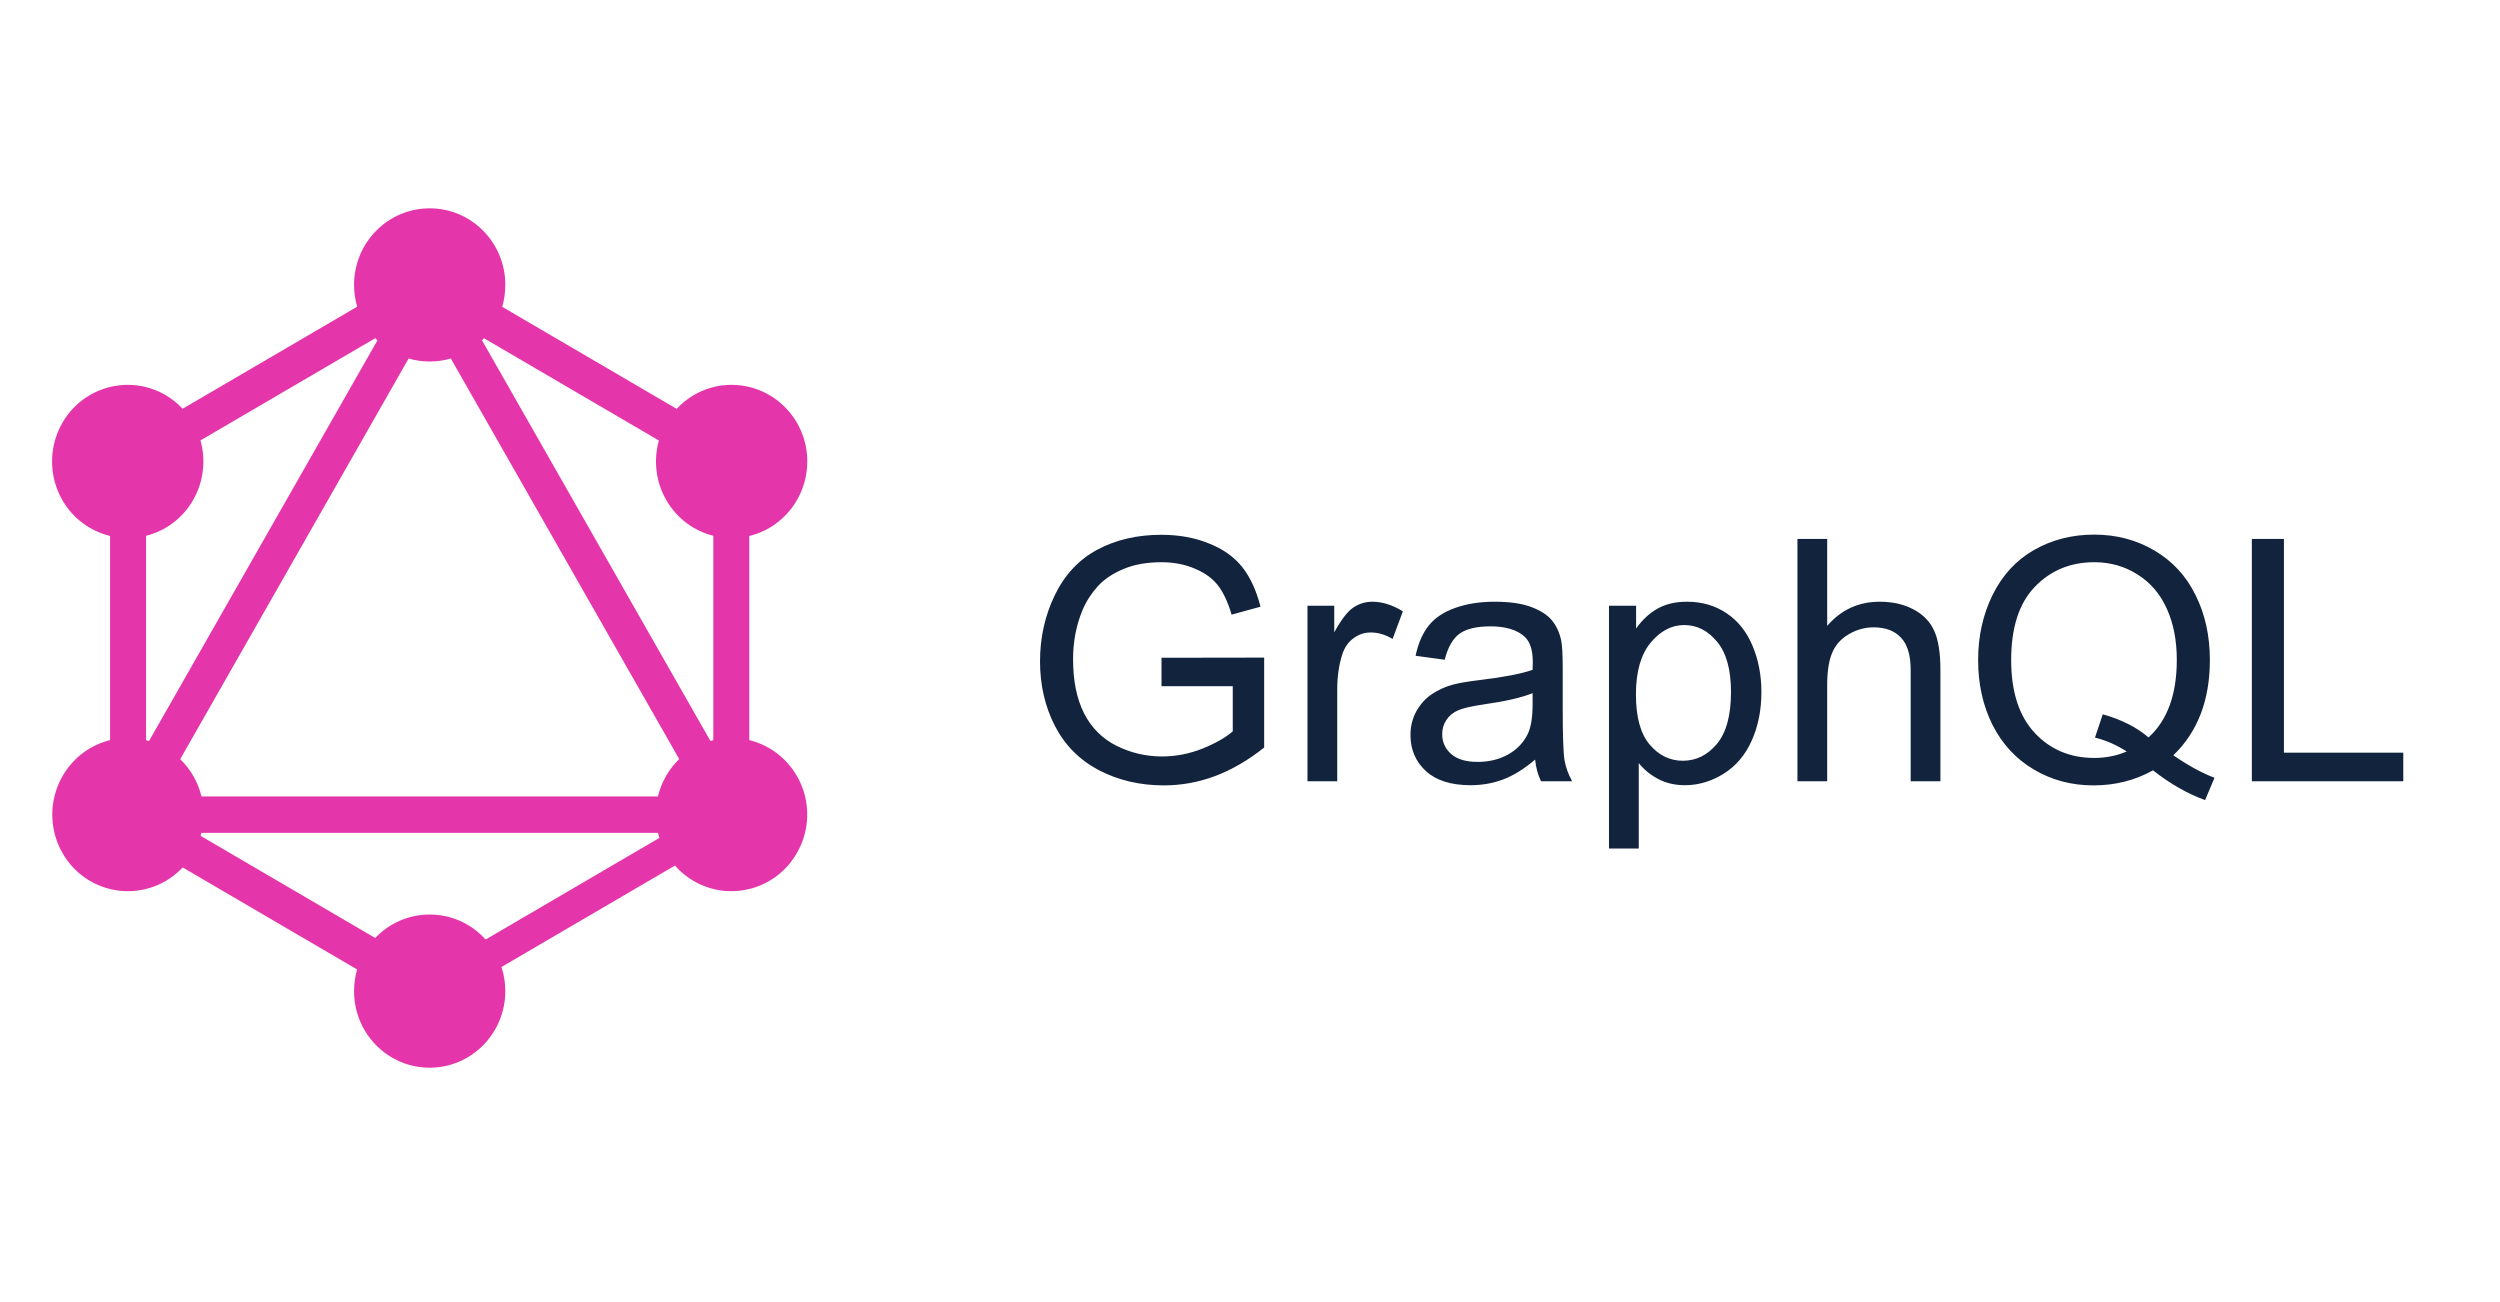 <svg width="96" height="50" viewBox="0 0 96 50" fill="none" xmlns="http://www.w3.org/2000/svg">
<path fill-rule="evenodd" clip-rule="evenodd" d="M19.284 11.782L25.984 15.7C26.177 15.492 26.399 15.314 26.643 15.171C28.033 14.362 29.805 14.843 30.612 16.25C31.411 17.657 30.937 19.452 29.547 20.27C29.305 20.411 29.045 20.516 28.773 20.582V28.42C29.042 28.486 29.299 28.591 29.539 28.73C30.937 29.548 31.411 31.343 30.604 32.75C29.805 34.157 28.024 34.638 26.635 33.829C26.366 33.672 26.123 33.473 25.917 33.238L19.257 37.132C19.355 37.431 19.404 37.744 19.404 38.059C19.404 39.677 18.106 41 16.5 41C14.894 41 13.596 39.685 13.596 38.059C13.596 37.77 13.637 37.491 13.713 37.227L7.015 33.31C6.824 33.513 6.605 33.688 6.365 33.829C4.967 34.638 3.195 34.157 2.396 32.75C1.597 31.343 2.072 29.548 3.461 28.73C3.7 28.591 3.958 28.486 4.227 28.42V20.582C3.955 20.516 3.695 20.411 3.453 20.27C2.063 19.461 1.589 17.657 2.388 16.25C3.187 14.843 4.967 14.362 6.357 15.171C6.599 15.314 6.82 15.49 7.013 15.696L13.715 11.777C13.636 11.506 13.596 11.224 13.596 10.941C13.596 9.315 14.894 8 16.5 8C18.106 8 19.404 9.315 19.404 10.941C19.404 11.233 19.362 11.515 19.284 11.782ZM18.586 12.989L25.302 16.916C25.195 17.294 25.164 17.691 25.212 18.082C25.259 18.473 25.384 18.85 25.578 19.191C25.987 19.911 26.653 20.389 27.392 20.575V28.423C27.354 28.432 27.317 28.443 27.28 28.453L18.508 13.067C18.534 13.042 18.561 13.016 18.586 12.989V12.989ZM14.494 13.069L5.722 28.455C5.684 28.444 5.646 28.433 5.608 28.424V20.575C6.347 20.389 7.013 19.911 7.422 19.191C7.617 18.849 7.741 18.471 7.788 18.08C7.836 17.688 7.805 17.291 7.697 16.912L14.411 12.986C14.438 13.014 14.466 13.042 14.494 13.069V13.069ZM17.311 13.766L26.081 29.148C25.88 29.343 25.708 29.565 25.57 29.809C25.432 30.051 25.329 30.312 25.264 30.584H7.737C7.671 30.312 7.568 30.051 7.43 29.809C7.292 29.567 7.12 29.346 6.92 29.152L15.691 13.767C15.954 13.844 16.226 13.882 16.5 13.882C16.782 13.882 17.054 13.842 17.311 13.766ZM18.648 36.078L25.32 32.176C25.3 32.112 25.282 32.048 25.267 31.983H7.733C7.724 32.021 7.713 32.059 7.703 32.097L14.408 36.018C14.679 35.733 15.004 35.506 15.363 35.351C15.723 35.197 16.109 35.117 16.5 35.118C16.904 35.117 17.304 35.202 17.674 35.367C18.044 35.533 18.376 35.775 18.648 36.078Z" fill="#E535AB"/>
<path d="M44.602 26.35V25.258L48.544 25.252V28.705C47.939 29.188 47.315 29.551 46.671 29.797C46.028 30.038 45.368 30.159 44.691 30.159C43.777 30.159 42.945 29.964 42.196 29.575C41.452 29.181 40.889 28.614 40.508 27.873C40.127 27.133 39.937 26.306 39.937 25.392C39.937 24.486 40.125 23.642 40.502 22.859C40.882 22.072 41.428 21.488 42.139 21.107C42.85 20.726 43.669 20.536 44.596 20.536C45.269 20.536 45.876 20.646 46.417 20.866C46.963 21.081 47.391 21.384 47.7 21.773C48.009 22.163 48.243 22.671 48.404 23.297L47.294 23.602C47.154 23.128 46.98 22.755 46.773 22.484C46.566 22.213 46.269 21.998 45.884 21.837C45.499 21.672 45.072 21.589 44.602 21.589C44.039 21.589 43.553 21.676 43.142 21.85C42.732 22.019 42.399 22.243 42.145 22.523C41.896 22.802 41.701 23.109 41.562 23.443C41.325 24.018 41.206 24.643 41.206 25.315C41.206 26.145 41.348 26.839 41.631 27.398C41.919 27.956 42.336 28.371 42.882 28.642C43.428 28.912 44.008 29.048 44.621 29.048C45.154 29.048 45.675 28.946 46.183 28.743C46.69 28.536 47.075 28.316 47.338 28.083V26.35H44.602ZM50.207 30V23.259H51.235V24.281C51.498 23.803 51.739 23.487 51.959 23.335C52.183 23.183 52.429 23.106 52.695 23.106C53.08 23.106 53.472 23.229 53.87 23.475L53.476 24.535C53.197 24.37 52.917 24.287 52.638 24.287C52.389 24.287 52.164 24.363 51.965 24.516C51.766 24.664 51.625 24.871 51.54 25.138C51.413 25.544 51.35 25.988 51.35 26.471V30H50.207ZM58.948 29.169C58.525 29.528 58.116 29.782 57.723 29.93C57.333 30.078 56.914 30.152 56.466 30.152C55.725 30.152 55.156 29.973 54.758 29.613C54.361 29.249 54.162 28.785 54.162 28.223C54.162 27.893 54.236 27.592 54.384 27.321C54.536 27.046 54.733 26.826 54.974 26.661C55.22 26.496 55.495 26.371 55.799 26.287C56.024 26.227 56.362 26.17 56.815 26.115C57.737 26.005 58.417 25.874 58.852 25.722C58.857 25.565 58.859 25.466 58.859 25.423C58.859 24.958 58.751 24.63 58.535 24.439C58.243 24.181 57.809 24.052 57.234 24.052C56.697 24.052 56.299 24.148 56.041 24.338C55.787 24.524 55.598 24.856 55.476 25.334L54.358 25.182C54.46 24.704 54.627 24.319 54.86 24.027C55.093 23.731 55.429 23.504 55.869 23.348C56.309 23.187 56.819 23.106 57.399 23.106C57.974 23.106 58.442 23.174 58.802 23.31C59.161 23.445 59.426 23.616 59.595 23.824C59.764 24.027 59.883 24.285 59.951 24.598C59.989 24.793 60.008 25.144 60.008 25.652V27.175C60.008 28.238 60.031 28.91 60.078 29.194C60.128 29.473 60.226 29.742 60.37 30H59.176C59.058 29.763 58.982 29.486 58.948 29.169ZM58.852 26.617C58.438 26.786 57.816 26.93 56.986 27.048C56.517 27.116 56.184 27.192 55.99 27.277C55.795 27.361 55.645 27.486 55.539 27.651C55.433 27.812 55.38 27.992 55.38 28.191C55.38 28.496 55.495 28.75 55.723 28.953C55.956 29.156 56.294 29.257 56.739 29.257C57.179 29.257 57.57 29.162 57.913 28.972C58.256 28.777 58.508 28.512 58.669 28.178C58.791 27.92 58.852 27.539 58.852 27.036V26.617ZM61.785 32.584V23.259H62.826V24.135C63.072 23.792 63.349 23.536 63.658 23.367C63.967 23.193 64.341 23.106 64.781 23.106C65.357 23.106 65.865 23.255 66.305 23.551C66.745 23.847 67.077 24.266 67.301 24.808C67.526 25.345 67.638 25.935 67.638 26.579C67.638 27.268 67.513 27.89 67.263 28.445C67.018 28.995 66.658 29.418 66.184 29.714C65.714 30.006 65.219 30.152 64.699 30.152C64.318 30.152 63.975 30.072 63.67 29.911C63.37 29.75 63.122 29.547 62.928 29.302V32.584H61.785ZM62.82 26.668C62.82 27.535 62.995 28.176 63.347 28.591C63.698 29.006 64.123 29.213 64.623 29.213C65.13 29.213 65.564 28.999 65.924 28.572C66.288 28.14 66.47 27.474 66.47 26.572C66.47 25.713 66.292 25.07 65.936 24.643C65.585 24.215 65.164 24.002 64.673 24.002C64.187 24.002 63.755 24.23 63.378 24.687C63.006 25.14 62.82 25.8 62.82 26.668ZM69.022 30V20.694H70.164V24.033C70.697 23.415 71.37 23.106 72.183 23.106C72.682 23.106 73.116 23.206 73.484 23.405C73.852 23.599 74.114 23.87 74.271 24.217C74.432 24.564 74.512 25.068 74.512 25.728V30H73.37V25.728C73.37 25.157 73.245 24.742 72.995 24.484C72.75 24.221 72.401 24.09 71.948 24.09C71.609 24.09 71.29 24.179 70.989 24.357C70.693 24.53 70.481 24.767 70.355 25.068C70.228 25.368 70.164 25.783 70.164 26.312V30H69.022ZM83.456 29.003C84.027 29.397 84.554 29.685 85.037 29.867L84.675 30.724C84.006 30.482 83.34 30.102 82.675 29.581C81.986 29.966 81.224 30.159 80.39 30.159C79.548 30.159 78.784 29.956 78.099 29.549C77.413 29.143 76.884 28.572 76.512 27.835C76.144 27.099 75.96 26.27 75.96 25.347C75.96 24.429 76.146 23.593 76.518 22.84C76.891 22.087 77.419 21.513 78.105 21.12C78.795 20.726 79.565 20.529 80.415 20.529C81.275 20.529 82.049 20.735 82.739 21.145C83.428 21.551 83.953 22.123 84.313 22.859C84.677 23.591 84.859 24.418 84.859 25.341C84.859 26.107 84.743 26.797 84.51 27.41C84.277 28.02 83.926 28.551 83.456 29.003ZM80.746 27.429C81.457 27.628 82.043 27.924 82.504 28.318C83.228 27.658 83.589 26.665 83.589 25.341C83.589 24.588 83.46 23.93 83.202 23.367C82.948 22.804 82.574 22.368 82.079 22.059C81.588 21.746 81.035 21.589 80.422 21.589C79.504 21.589 78.742 21.905 78.137 22.535C77.532 23.162 77.229 24.099 77.229 25.347C77.229 26.558 77.527 27.486 78.124 28.134C78.725 28.781 79.491 29.105 80.422 29.105C80.862 29.105 81.277 29.023 81.666 28.857C81.281 28.608 80.875 28.43 80.447 28.324L80.746 27.429ZM86.471 30V20.694H87.703V28.902H92.286V30H86.471Z" fill="#12233D"/>
</svg>
